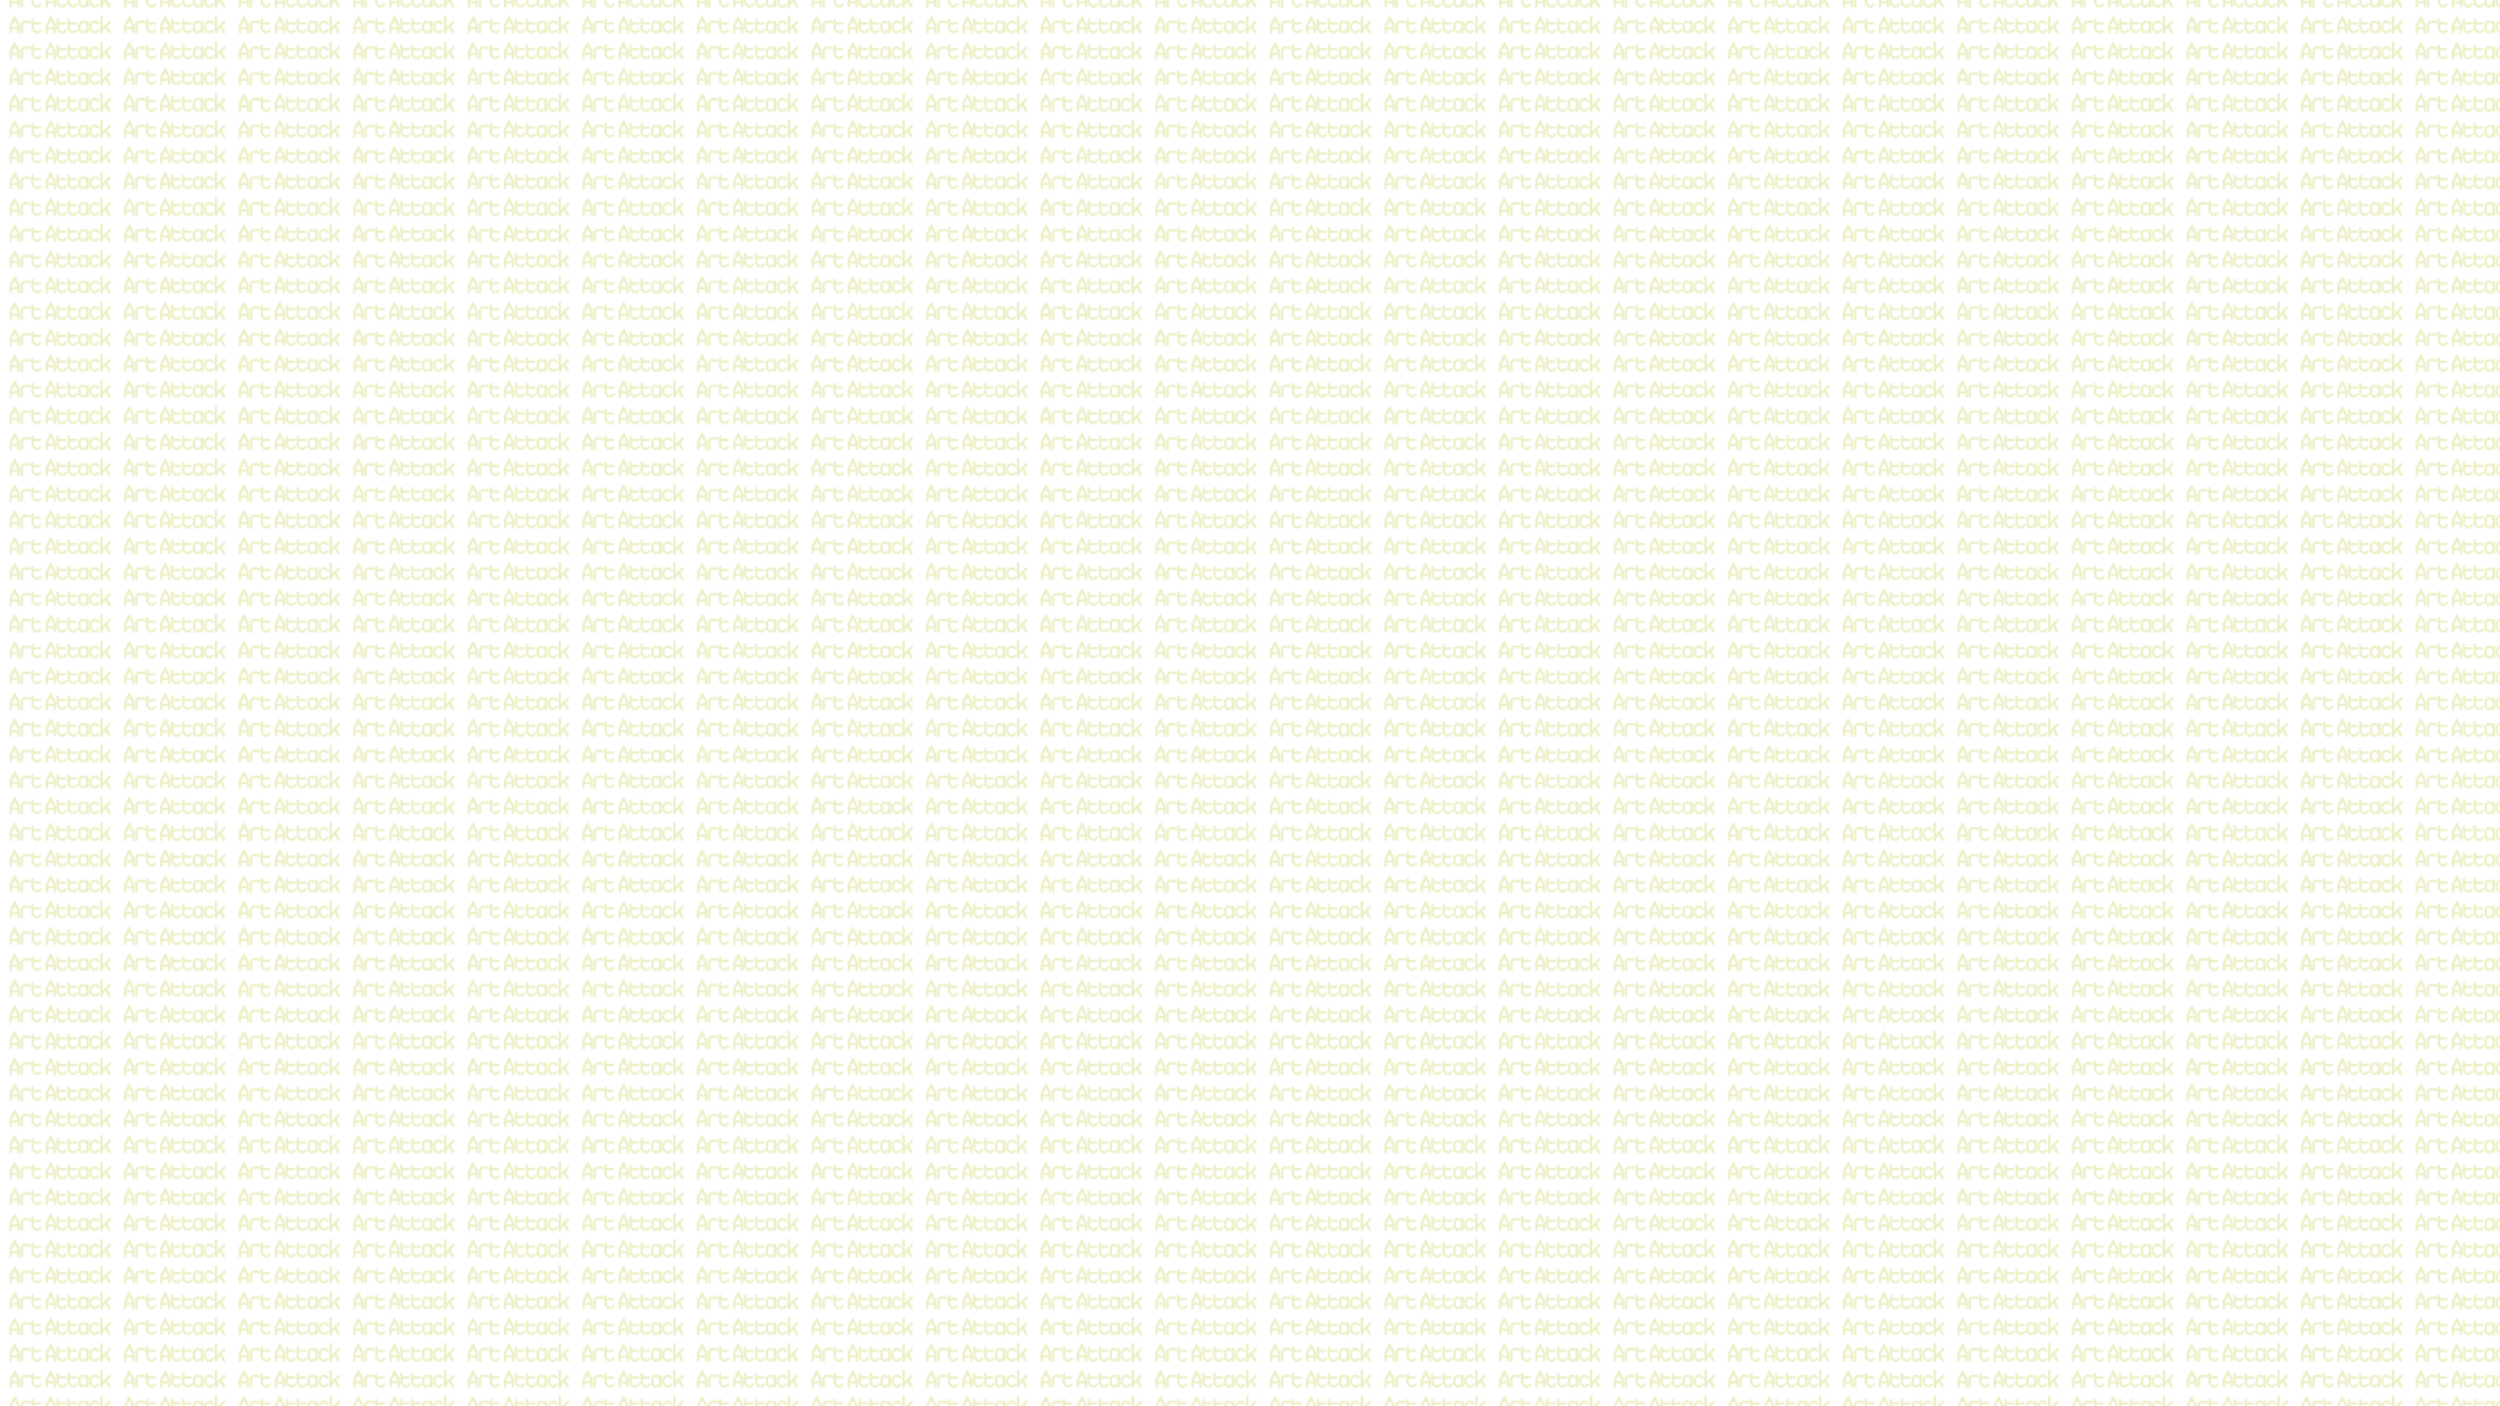 <?xml version="1.0" encoding="utf-8"?>
<!-- Generator: Adobe Illustrator 24.0.2, SVG Export Plug-In . SVG Version: 6.00 Build 0)  -->
<svg version="1.1" id="Calque_1" xmlns="http://www.w3.org/2000/svg" xmlns:xlink="http://www.w3.org/1999/xlink" x="0px" y="0px"
	 viewBox="0 0 1920 1080" style="enable-background:new 0 0 1920 1080;" xml:space="preserve">
<style type="text/css">
	.st0{fill:none;}
	.st1{fill:#ECEFC4;}
	.st2{fill:url(#Nouveau_motif_2);}
</style>
<pattern  width="87.9" height="79.4" patternUnits="userSpaceOnUse" id="Nouveau_motif_2" viewBox="0 -85.1 87.9 79.4" style="overflow:visible;">
	<g>
		<rect y="-85.1" class="st0" width="87.9" height="79.4"/>
		<g>
			<path class="st1" d="M15.3,0h-1.8v-3.1H9.1V0H7.3v-4.9v-0.6v-1.2h0.6V-8h0.6v-1.2h0.6v-1.2h0.6v-1.2h0.6v-1.2H11v-0.6h0.6v0.6
				h0.6v1.2h0.6v1.2h0.6v1.2H14V-8h0.6v1.2h0.6v1.2v0.6V0z M13.4-4.9v-0.6v-0.6h-0.6v-1.2h-0.6v-1.2h-0.6v-1.2H11v1.2h-0.6v1.2H9.7
				v1.2H9.1v0.6v0.6H13.4z"/>
			<path class="st1" d="M23.7-7.4h-1.2V-8h-4.3v0.6h-0.6V0h-1.8v-8h0.6v-0.6h0.6v-0.6h0.6v-0.6h5.5v0.6h0.6V-7.4z"/>
			<path class="st1" d="M32.1-1.8h-0.6v0.6h-0.6v0.6h-0.6V0h-3.7v-0.6H26v-0.6h-0.6v-0.6h-0.6v-0.6h-0.6V-11H26v2.5h5.5v1.8H26v3.7
				h0.6v0.6h0.6v0.6h2.5v-0.6h0.6v-0.6h1.8V-1.8z"/>
			<path class="st1" d="M42.9,0h-1.8v-3.1h-4.3V0h-1.8v-4.9v-0.6v-1.2h0.6V-8h0.6v-1.2h0.6v-1.2h0.6v-1.2H38v-1.2h0.6v-0.6h0.6v0.6
				h0.6v1.2h0.6v1.2h0.6v1.2h0.6V-8h0.6v1.2h0.6v1.2v0.6V0z M41.1-4.9v-0.6v-0.6h-0.6v-1.2h-0.6v-1.2h-0.6v-1.2h-0.6v1.2H38v1.2
				h-0.6v1.2h-0.6v0.6v0.6H41.1z"/>
			<path class="st1" d="M51.3-1.8h-0.6v0.6h-0.6v0.6h-0.6V0h-3.7v-0.6h-0.6v-0.6h-0.6v-0.6H44v-0.6h-0.6V-11h1.8v2.5h5.5v1.8h-5.5
				v3.7h0.6v0.6h0.6v0.6h2.5v-0.6h0.6v-0.6h1.8V-1.8z"/>
			<path class="st1" d="M59.7-1.8h-0.6v0.6h-0.6v0.6h-0.6V0h-3.7v-0.6h-0.6v-0.6H53v-0.6h-0.6v-0.6h-0.6V-11h1.8v2.5h5.5v1.8h-5.5
				v3.7h0.6v0.6h0.6v0.6h2.5v-0.6h0.6v-0.6h1.8V-1.8z"/>
			<path class="st1" d="M68.1,0h-1.8v-1.2h-0.6v0.6h-0.6V0H62v-0.6h-0.6v-0.6h-0.6v-0.6h-0.6V-8h0.6v-0.6h0.6v-0.6H62v-0.6h3.1v0.6
				h0.6v0.6h0.6v-1.2h1.8V0z M66.3-3.1v-3.7h-0.6v-0.6h-0.6V-8h-2.4v0.6H62v4.9h0.6v0.6h2.4v-0.6h0.6v-0.6H66.3z"/>
			<path class="st1" d="M76.5-1.8h-0.6v0.6h-0.6v0.6h-0.6V0H71v-0.6h-0.6v-0.6h-0.6v-0.6h-0.6v-0.6h-0.6v-4.9h0.6V-8h0.6v-0.6h0.6
				v-0.6H71v-0.6h3.7v0.6h0.6v0.6h0.6V-8h0.6v1.2h-1.8v-0.6h-0.6V-8h-2.5v0.6H71v0.6h-0.6v3.7H71v0.6h0.6v0.6h2.5v-0.6h0.6v-0.6h1.8
				V-1.8z"/>
			<path class="st1" d="M85,0h-1.8v-0.6h-0.6v-1.2h-0.6v-1.2h-0.6v-1.2h-0.6v0.6h-0.6v0.6h-0.6v0.6h-0.6V0H77v-13.5h1.8v8.6h0.6
				v-0.6h0.6v-0.6h0.6v-0.6h0.6v-0.6h0.6V-8h0.6v-0.6h0.6v-0.6h0.6v-0.6H85V-8h-0.6v0.6h-0.6v0.6h-0.6v0.6h-0.6v1.2h0.6v1.2h0.6v1.2
				h0.6v1.2H85V0z"/>
		</g>
		<g>
			<path class="st1" d="M15.3-19.8h-1.8v-3.1H9.1v3.1H7.3v-4.9v-0.6v-1.2h0.6v-1.2h0.6V-29h0.6v-1.2h0.6v-1.2h0.6v-1.2H11v-0.6h0.6
				v0.6h0.6v1.2h0.6v1.2h0.6v1.2H14v1.2h0.6v1.2h0.6v1.2v0.6V-19.8z M13.4-24.7v-0.6V-26h-0.6v-1.2h-0.6v-1.2h-0.6v-1.2H11v1.2h-0.6
				v1.2H9.7v1.2H9.1v0.6v0.6H13.4z"/>
			<path class="st1" d="M23.7-27.2h-1.2v-0.6h-4.3v0.6h-0.6v7.4h-1.8v-8h0.6v-0.6h0.6V-29h0.6v-0.6h5.5v0.6h0.6V-27.2z"/>
			<path class="st1" d="M32.1-21.7h-0.6v0.6h-0.6v0.6h-0.6v0.6h-3.7v-0.6H26v-0.6h-0.6v-0.6h-0.6v-0.6h-0.6v-8.6H26v2.5h5.5v1.8H26
				v3.7h0.6v0.6h0.6v0.6h2.5v-0.6h0.6v-0.6h1.8V-21.7z"/>
			<path class="st1" d="M42.9-19.8h-1.8v-3.1h-4.3v3.1h-1.8v-4.9v-0.6v-1.2h0.6v-1.2h0.6V-29h0.6v-1.2h0.6v-1.2H38v-1.2h0.6v-0.6
				h0.6v0.6h0.6v1.2h0.6v1.2h0.6v1.2h0.6v1.2h0.6v1.2h0.6v1.2v0.6V-19.8z M41.1-24.7v-0.6V-26h-0.6v-1.2h-0.6v-1.2h-0.6v-1.2h-0.6
				v1.2H38v1.2h-0.6v1.2h-0.6v0.6v0.6H41.1z"/>
			<path class="st1" d="M51.3-21.7h-0.6v0.6h-0.6v0.6h-0.6v0.6h-3.7v-0.6h-0.6v-0.6h-0.6v-0.6H44v-0.6h-0.6v-8.6h1.8v2.5h5.5v1.8
				h-5.5v3.7h0.6v0.6h0.6v0.6h2.5v-0.6h0.6v-0.6h1.8V-21.7z"/>
			<path class="st1" d="M59.7-21.7h-0.6v0.6h-0.6v0.6h-0.6v0.6h-3.7v-0.6h-0.6v-0.6H53v-0.6h-0.6v-0.6h-0.6v-8.6h1.8v2.5h5.5v1.8
				h-5.5v3.7h0.6v0.6h0.6v0.6h2.5v-0.6h0.6v-0.6h1.8V-21.7z"/>
			<path class="st1" d="M68.1-19.8h-1.8v-1.2h-0.6v0.6h-0.6v0.6H62v-0.6h-0.6v-0.6h-0.6v-0.6h-0.6v-6.1h0.6v-0.6h0.6V-29H62v-0.6
				h3.1v0.6h0.6v0.6h0.6v-1.2h1.8V-19.8z M66.3-22.9v-3.7h-0.6v-0.6h-0.6v-0.6h-2.4v0.6H62v4.9h0.6v0.6h2.4v-0.6h0.6v-0.6H66.3z"/>
			<path class="st1" d="M76.5-21.7h-0.6v0.6h-0.6v0.6h-0.6v0.6H71v-0.6h-0.6v-0.6h-0.6v-0.6h-0.6v-0.6h-0.6v-4.9h0.6v-0.6h0.6v-0.6
				h0.6V-29H71v-0.6h3.7v0.6h0.6v0.6h0.6v0.6h0.6v1.2h-1.8v-0.6h-0.6v-0.6h-2.5v0.6H71v0.6h-0.6v3.7H71v0.6h0.6v0.6h2.5v-0.6h0.6
				v-0.6h1.8V-21.7z"/>
			<path class="st1" d="M85-19.8h-1.8v-0.6h-0.6v-1.2h-0.6v-1.2h-0.6v-1.2h-0.6v0.6h-0.6v0.6h-0.6v0.6h-0.6v2.5H77v-13.5h1.8v8.6
				h0.6v-0.6h0.6V-26h0.6v-0.6h0.6v-0.6h0.6v-0.6h0.6v-0.6h0.6V-29h0.6v-0.6H85v1.8h-0.6v0.6h-0.6v0.6h-0.6v0.6h-0.6v1.2h0.6v1.2
				h0.6v1.2h0.6v1.2H85V-19.8z"/>
		</g>
		<g>
			<path class="st1" d="M15.3-39.7h-1.8v-3.1H9.1v3.1H7.3v-4.9v-0.6v-1.2h0.6v-1.2h0.6v-1.2h0.6v-1.2h0.6v-1.2h0.6v-1.2H11v-0.6h0.6
				v0.6h0.6v1.2h0.6v1.2h0.6v1.2H14v1.2h0.6v1.2h0.6v1.2v0.6V-39.7z M13.4-44.6v-0.6v-0.6h-0.6V-47h-0.6v-1.2h-0.6v-1.2H11v1.2h-0.6
				v1.2H9.7v1.2H9.1v0.6v0.6H13.4z"/>
			<path class="st1" d="M23.7-47h-1.2v-0.6h-4.3v0.6h-0.6v7.4h-1.8v-8h0.6v-0.6h0.6v-0.6h0.6v-0.6h5.5v0.6h0.6V-47z"/>
			<path class="st1" d="M32.1-41.5h-0.6v0.6h-0.6v0.6h-0.6v0.6h-3.7v-0.6H26v-0.6h-0.6v-0.6h-0.6v-0.6h-0.6v-8.6H26v2.5h5.5v1.8H26
				v3.7h0.6v0.6h0.6v0.6h2.5v-0.6h0.6v-0.6h1.8V-41.5z"/>
			<path class="st1" d="M42.9-39.7h-1.8v-3.1h-4.3v3.1h-1.8v-4.9v-0.6v-1.2h0.6v-1.2h0.6v-1.2h0.6v-1.2h0.6v-1.2H38v-1.2h0.6v-0.6
				h0.6v0.6h0.6v1.2h0.6v1.2h0.6v1.2h0.6v1.2h0.6v1.2h0.6v1.2v0.6V-39.7z M41.1-44.6v-0.6v-0.6h-0.6V-47h-0.6v-1.2h-0.6v-1.2h-0.6
				v1.2H38v1.2h-0.6v1.2h-0.6v0.6v0.6H41.1z"/>
			<path class="st1" d="M51.3-41.5h-0.6v0.6h-0.6v0.6h-0.6v0.6h-3.7v-0.6h-0.6v-0.6h-0.6v-0.6H44v-0.6h-0.6v-8.6h1.8v2.5h5.5v1.8
				h-5.5v3.7h0.6v0.6h0.6v0.6h2.5v-0.6h0.6v-0.6h1.8V-41.5z"/>
			<path class="st1" d="M59.7-41.5h-0.6v0.6h-0.6v0.6h-0.6v0.6h-3.7v-0.6h-0.6v-0.6H53v-0.6h-0.6v-0.6h-0.6v-8.6h1.8v2.5h5.5v1.8
				h-5.5v3.7h0.6v0.6h0.6v0.6h2.5v-0.6h0.6v-0.6h1.8V-41.5z"/>
			<path class="st1" d="M68.1-39.7h-1.8v-1.2h-0.6v0.6h-0.6v0.6H62v-0.6h-0.6v-0.6h-0.6v-0.6h-0.6v-6.1h0.6v-0.6h0.6v-0.6H62v-0.6
				h3.1v0.6h0.6v0.6h0.6v-1.2h1.8V-39.7z M66.3-42.7v-3.7h-0.6V-47h-0.6v-0.6h-2.4v0.6H62v4.9h0.6v0.6h2.4v-0.6h0.6v-0.6H66.3z"/>
			<path class="st1" d="M76.5-41.5h-0.6v0.6h-0.6v0.6h-0.6v0.6H71v-0.6h-0.6v-0.6h-0.6v-0.6h-0.6v-0.6h-0.6V-47h0.6v-0.6h0.6v-0.6
				h0.6v-0.6H71v-0.6h3.7v0.6h0.6v0.6h0.6v0.6h0.6v1.2h-1.8V-47h-0.6v-0.6h-2.5v0.6H71v0.6h-0.6v3.7H71v0.6h0.6v0.6h2.5v-0.6h0.6
				v-0.6h1.8V-41.5z"/>
			<path class="st1" d="M85-39.7h-1.8v-0.6h-0.6v-1.2h-0.6v-1.2h-0.6V-44h-0.6v0.6h-0.6v0.6h-0.6v0.6h-0.6v2.5H77v-13.5h1.8v8.6h0.6
				v-0.6h0.6v-0.6h0.6v-0.6h0.6V-47h0.6v-0.6h0.6v-0.6h0.6v-0.6h0.6v-0.6H85v1.8h-0.6v0.6h-0.6v0.6h-0.6v0.6h-0.6v1.2h0.6v1.2h0.6
				v1.2h0.6v1.2H85V-39.7z"/>
		</g>
		<g>
			<path class="st1" d="M15.3-59.5h-1.8v-3.1H9.1v3.1H7.3v-4.9V-65v-1.2h0.6v-1.2h0.6v-1.2h0.6v-1.2h0.6v-1.2h0.6v-1.2H11V-73h0.6
				v0.6h0.6v1.2h0.6v1.2h0.6v1.2H14v1.2h0.6v1.2h0.6v1.2v0.6V-59.5z M13.4-64.4V-65v-0.6h-0.6v-1.2h-0.6v-1.2h-0.6v-1.2H11v1.2h-0.6
				v1.2H9.7v1.2H9.1v0.6v0.6H13.4z"/>
			<path class="st1" d="M23.7-66.9h-1.2v-0.6h-4.3v0.6h-0.6v7.4h-1.8v-8h0.6v-0.6h0.6v-0.6h0.6v-0.6h5.5v0.6h0.6V-66.9z"/>
			<path class="st1" d="M32.1-61.4h-0.6v0.6h-0.6v0.6h-0.6v0.6h-3.7v-0.6H26v-0.6h-0.6v-0.6h-0.6V-62h-0.6v-8.6H26v2.5h5.5v1.8H26
				v3.7h0.6v0.6h0.6v0.6h2.5V-62h0.6v-0.6h1.8V-61.4z"/>
			<path class="st1" d="M42.9-59.5h-1.8v-3.1h-4.3v3.1h-1.8v-4.9V-65v-1.2h0.6v-1.2h0.6v-1.2h0.6v-1.2h0.6v-1.2H38v-1.2h0.6V-73h0.6
				v0.6h0.6v1.2h0.6v1.2h0.6v1.2h0.6v1.2h0.6v1.2h0.6v1.2v0.6V-59.5z M41.1-64.4V-65v-0.6h-0.6v-1.2h-0.6v-1.2h-0.6v-1.2h-0.6v1.2
				H38v1.2h-0.6v1.2h-0.6v0.6v0.6H41.1z"/>
			<path class="st1" d="M51.3-61.4h-0.6v0.6h-0.6v0.6h-0.6v0.6h-3.7v-0.6h-0.6v-0.6h-0.6v-0.6H44V-62h-0.6v-8.6h1.8v2.5h5.5v1.8
				h-5.5v3.7h0.6v0.6h0.6v0.6h2.5V-62h0.6v-0.6h1.8V-61.4z"/>
			<path class="st1" d="M59.7-61.4h-0.6v0.6h-0.6v0.6h-0.6v0.6h-3.7v-0.6h-0.6v-0.6H53v-0.6h-0.6V-62h-0.6v-8.6h1.8v2.5h5.5v1.8
				h-5.5v3.7h0.6v0.6h0.6v0.6h2.5V-62h0.6v-0.6h1.8V-61.4z"/>
			<path class="st1" d="M68.1-59.5h-1.8v-1.2h-0.6v0.6h-0.6v0.6H62v-0.6h-0.6v-0.6h-0.6v-0.6h-0.6v-6.1h0.6v-0.6h0.6v-0.6H62v-0.6
				h3.1v0.6h0.6v0.6h0.6v-1.2h1.8V-59.5z M66.3-62.6v-3.7h-0.6v-0.6h-0.6v-0.6h-2.4v0.6H62v4.9h0.6v0.6h2.4V-62h0.6v-0.6H66.3z"/>
			<path class="st1" d="M76.5-61.4h-0.6v0.6h-0.6v0.6h-0.6v0.6H71v-0.6h-0.6v-0.6h-0.6v-0.6h-0.6V-62h-0.6v-4.9h0.6v-0.6h0.6v-0.6
				h0.6v-0.6H71v-0.6h3.7v0.6h0.6v0.6h0.6v0.6h0.6v1.2h-1.8v-0.6h-0.6v-0.6h-2.5v0.6H71v0.6h-0.6v3.7H71v0.6h0.6v0.6h2.5V-62h0.6
				v-0.6h1.8V-61.4z"/>
			<path class="st1" d="M85-59.5h-1.8v-0.6h-0.6v-1.2h-0.6v-1.2h-0.6v-1.2h-0.6v0.6h-0.6v0.6h-0.6v0.6h-0.6v2.5H77V-73h1.8v8.6h0.6
				V-65h0.6v-0.6h0.6v-0.6h0.6v-0.6h0.6v-0.6h0.6v-0.6h0.6v-0.6h0.6v-0.6H85v1.8h-0.6v0.6h-0.6v0.6h-0.6v0.6h-0.6v1.2h0.6v1.2h0.6
				v1.2h0.6v1.2H85V-59.5z"/>
		</g>
		<g>
			<path class="st1" d="M15.3-79.4h-1.8v-3.1H9.1v3.1H7.3v-4.9v-0.6v-1.2h0.6v-1.2h0.6v-1.2h0.6v-1.2h0.6V-91h0.6v-1.2H11v-0.6h0.6
				v0.6h0.6v1.2h0.6v1.2h0.6v1.2H14v1.2h0.6v1.2h0.6v1.2v0.6V-79.4z M13.4-84.3v-0.6v-0.6h-0.6v-1.2h-0.6v-1.2h-0.6v-1.2H11v1.2
				h-0.6v1.2H9.7v1.2H9.1v0.6v0.6H13.4z"/>
			<path class="st1" d="M23.7-86.7h-1.2v-0.6h-4.3v0.6h-0.6v7.4h-1.8v-8h0.6v-0.6h0.6v-0.6h0.6v-0.6h5.5v0.6h0.6V-86.7z"/>
			<path class="st1" d="M32.1-81.2h-0.6v0.6h-0.6v0.6h-0.6v0.6h-3.7V-80H26v-0.6h-0.6v-0.6h-0.6v-0.6h-0.6v-8.6H26v2.5h5.5v1.8H26
				v3.7h0.6v0.6h0.6v0.6h2.5v-0.6h0.6v-0.6h1.8V-81.2z"/>
			<path class="st1" d="M42.9-79.4h-1.8v-3.1h-4.3v3.1h-1.8v-4.9v-0.6v-1.2h0.6v-1.2h0.6v-1.2h0.6v-1.2h0.6V-91H38v-1.2h0.6v-0.6
				h0.6v0.6h0.6v1.2h0.6v1.2h0.6v1.2h0.6v1.2h0.6v1.2h0.6v1.2v0.6V-79.4z M41.1-84.3v-0.6v-0.6h-0.6v-1.2h-0.6v-1.2h-0.6v-1.2h-0.6
				v1.2H38v1.2h-0.6v1.2h-0.6v0.6v0.6H41.1z"/>
			<path class="st1" d="M51.3-81.2h-0.6v0.6h-0.6v0.6h-0.6v0.6h-3.7V-80h-0.6v-0.6h-0.6v-0.6H44v-0.6h-0.6v-8.6h1.8v2.5h5.5v1.8
				h-5.5v3.7h0.6v0.6h0.6v0.6h2.5v-0.6h0.6v-0.6h1.8V-81.2z"/>
			<path class="st1" d="M59.7-81.2h-0.6v0.6h-0.6v0.6h-0.6v0.6h-3.7V-80h-0.6v-0.6H53v-0.6h-0.6v-0.6h-0.6v-8.6h1.8v2.5h5.5v1.8
				h-5.5v3.7h0.6v0.6h0.6v0.6h2.5v-0.6h0.6v-0.6h1.8V-81.2z"/>
			<path class="st1" d="M68.1-79.4h-1.8v-1.2h-0.6v0.6h-0.6v0.6H62V-80h-0.6v-0.6h-0.6v-0.6h-0.6v-6.1h0.6v-0.6h0.6v-0.6H62v-0.6
				h3.1v0.6h0.6v0.6h0.6v-1.2h1.8V-79.4z M66.3-82.4v-3.7h-0.6v-0.6h-0.6v-0.6h-2.4v0.6H62v4.9h0.6v0.6h2.4v-0.6h0.6v-0.6H66.3z"/>
			<path class="st1" d="M76.5-81.2h-0.6v0.6h-0.6v0.6h-0.6v0.6H71V-80h-0.6v-0.6h-0.6v-0.6h-0.6v-0.6h-0.6v-4.9h0.6v-0.6h0.6v-0.6
				h0.6v-0.6H71v-0.6h3.7v0.6h0.6v0.6h0.6v0.6h0.6v1.2h-1.8v-0.6h-0.6v-0.6h-2.5v0.6H71v0.6h-0.6v3.7H71v0.6h0.6v0.6h2.5v-0.6h0.6
				v-0.6h1.8V-81.2z"/>
			<path class="st1" d="M85-79.4h-1.8V-80h-0.6v-1.2h-0.6v-1.2h-0.6v-1.2h-0.6v0.6h-0.6v0.6h-0.6v0.6h-0.6v2.5H77v-13.5h1.8v8.6h0.6
				v-0.6h0.6v-0.6h0.6v-0.6h0.6v-0.6h0.6v-0.6h0.6V-88h0.6v-0.6h0.6v-0.6H85v1.8h-0.6v0.6h-0.6v0.6h-0.6v0.6h-0.6v1.2h0.6v1.2h0.6
				v1.2h0.6v1.2H85V-79.4z"/>
		</g>
	</g>
</pattern>
<rect x="-623" y="-209" class="st2" width="3178.7" height="1498.1"/>
</svg>
